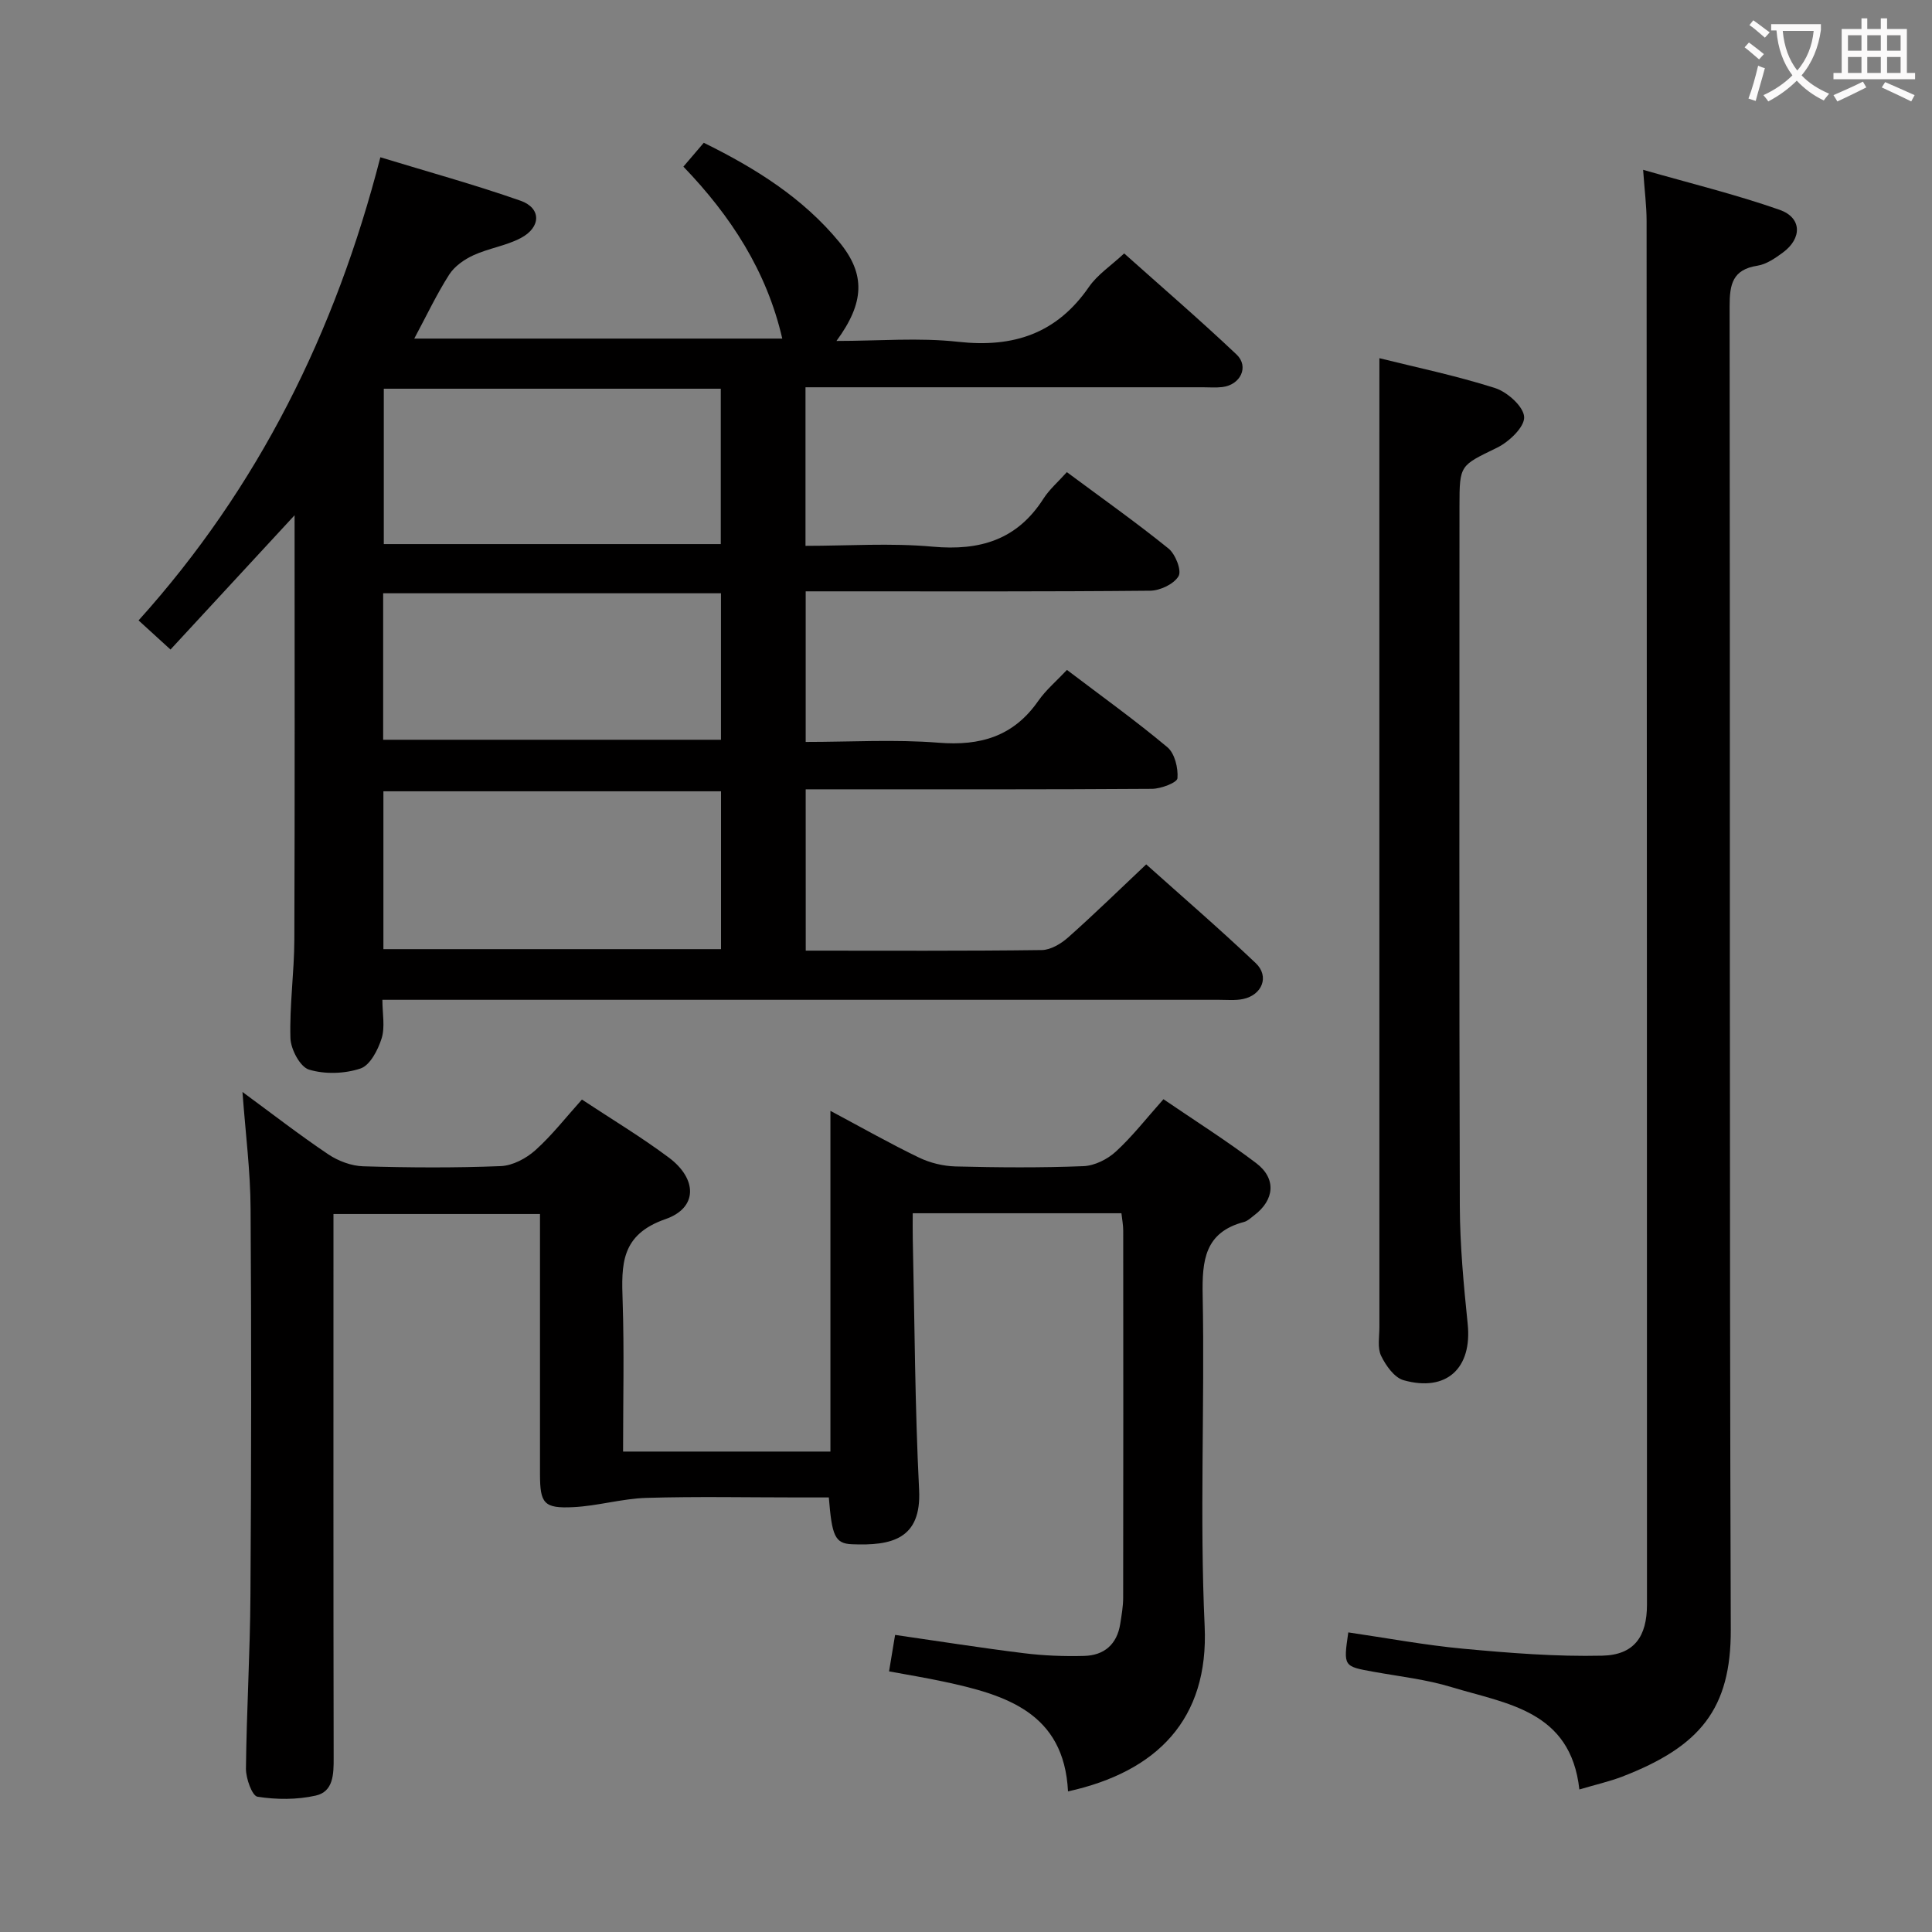 <svg enable-background="new 0 0 400 400" viewBox="0 0 400 400" xmlns="http://www.w3.org/2000/svg"><rect x="0" y="0" width="400" height="400" fill="#808080" stroke="none"/><g fill="#010000"><path d="m166.82 196.82c16.88 0 32.87.09 48.86-.12 1.85-.02 3.99-1.31 5.46-2.61 5.35-4.75 10.47-9.75 16.17-15.13 7.22 6.47 15.12 13.28 22.68 20.45 2.88 2.74 1.33 6.6-2.64 7.43-1.6.33-3.32.16-4.98.16-55.49.01-110.98 0-166.47 0-1.99 0-3.98 0-6.73 0 0 2.86.58 5.63-.16 7.99-.75 2.38-2.39 5.57-4.37 6.23-3.28 1.1-7.38 1.23-10.67.23-1.84-.56-3.77-4.21-3.84-6.52-.2-6.79.79-13.61.81-20.42.11-29.46.05-58.93.05-87.83-8.04 8.7-16.75 18.12-25.69 27.8-3.28-2.99-4.69-4.28-6.61-6.03 24.78-27.51 40.73-59.6 50.06-95.89 9.86 3.01 19.56 5.68 29.03 9 4.32 1.52 4.27 5.5.03 7.73-3.04 1.6-6.64 2.11-9.78 3.55-1.92.88-3.94 2.3-5.04 4.03-2.58 4.04-4.64 8.41-7.22 13.23h76.19c-3.22-13.97-10.63-25.36-20.47-35.6 1.48-1.73 2.75-3.22 4.22-4.94 10.73 5.28 20.54 11.43 28.07 20.58 5.46 6.64 5.22 12.53-.6 20.45 8.75 0 17.09-.73 25.24.18 11.43 1.26 20.37-1.71 27.03-11.36 1.75-2.54 4.53-4.36 7.3-6.94 7.57 6.77 15.58 13.66 23.25 20.91 2.68 2.53.82 6.33-2.96 6.76-1.32.15-2.66.04-4 .04-25.5 0-50.99 0-76.49 0-1.8 0-3.61 0-5.78 0v32.83c8.82 0 17.63-.62 26.32.17 9.78.89 17.49-1.4 22.94-9.93 1.23-1.92 3.04-3.48 4.85-5.5 7.34 5.45 14.37 10.42 21.05 15.82 1.43 1.16 2.76 4.55 2.08 5.71-.95 1.64-3.82 3-5.88 3.02-21.66.21-43.32.13-64.99.13-1.98 0-3.95 0-6.33 0v31.18c9.29 0 18.44-.56 27.5.16 8.69.7 15.54-1.32 20.64-8.64 1.6-2.29 3.81-4.15 5.95-6.43 7.21 5.47 14.21 10.49 20.79 16 1.53 1.28 2.26 4.31 2.09 6.43-.07.9-3.41 2.18-5.27 2.19-21.83.15-43.66.1-65.49.1-1.96 0-3.93 0-6.21 0 .01 11.37.01 22.23.01 33.4zm-87.44-.31h69.9c0-11.03 0-21.75 0-32.68-23.48 0-46.63 0-69.9 0zm69.85-116.03c-23.4 0-46.44 0-69.77 0v32.17h69.77c0-10.91 0-21.48 0-32.17zm-69.9 72.68h69.94c0-10.33 0-20.23 0-30.33-23.48 0-46.63 0-69.94 0z"/><path d="m50.2 226.08c6.25 4.59 11.88 8.96 17.78 12.92 2.06 1.38 4.78 2.4 7.22 2.47 9.49.28 19 .34 28.49-.04 2.45-.1 5.25-1.59 7.14-3.28 3.44-3.08 6.31-6.79 9.65-10.5 6.16 4.07 12.29 7.75 17.99 12.01 5.92 4.42 6.02 10.41-.68 12.74-9.33 3.24-9.13 9.46-8.88 16.98.34 10.28.09 20.58.09 31.15h42.93c0-11.73 0-23.33 0-34.92s0-23.17 0-35.62c6.64 3.54 12.39 6.81 18.33 9.67 2.3 1.11 5.02 1.77 7.57 1.84 8.83.22 17.67.29 26.49-.06 2.31-.09 4.99-1.43 6.73-3.04 3.41-3.13 6.29-6.85 9.83-10.82 6.43 4.39 13.02 8.55 19.2 13.23 4.23 3.21 3.8 7.63-.43 10.82-.66.5-1.32 1.16-2.08 1.36-8.14 2.15-8.71 7.93-8.57 15.22.44 22.82-.64 45.7.41 68.48.88 19.24-9.83 30.13-28.29 34.2-.81-16.32-12.91-20-25.79-22.74-3.69-.79-7.42-1.4-11.26-2.11.45-2.73.82-4.98 1.25-7.55 9.02 1.3 17.84 2.7 26.68 3.79 4.11.51 8.3.67 12.45.56 4.14-.1 6.81-2.38 7.48-6.62.28-1.8.61-3.63.61-5.44.04-25.33.03-50.66.01-76 0-1.13-.22-2.27-.37-3.59-14.31 0-28.42 0-43.21 0 0 1.82-.03 3.58.01 5.34.39 17.31.44 34.63 1.31 51.92.52 10.27-5.76 11.6-13.9 11.27-3.58-.14-4.15-1.83-4.79-9.69-2.04 0-4.14 0-6.25 0-10.5 0-21.01-.22-31.5.09-5.07.15-10.09 1.67-15.16 1.92-6.09.3-6.89-.76-6.89-6.87-.01-17.81 0-35.62 0-53.82-14.22 0-28.12 0-42.76 0v5.64c0 35.66-.03 71.33.04 106.99.01 3.36-.05 6.96-3.72 7.78-3.88.87-8.12.85-12.05.23-1.11-.17-2.41-3.8-2.39-5.82.13-11.98.86-23.95.93-35.93.18-26.66.21-53.33.03-79.99-.03-7.73-1.04-15.49-1.68-24.17z"/><path d="m326.99 370.49c-1.8-16.38-15.08-17.72-26.47-21.19-5.21-1.59-10.72-2.2-16.1-3.17-6.29-1.13-6.3-1.09-5.27-8.16 7.96 1.16 15.89 2.65 23.9 3.39 9.53.88 19.13 1.65 28.68 1.43 6.6-.15 9.26-3.94 9.26-10.59 0-95.47-.02-190.94-.08-286.42 0-3.11-.41-6.22-.72-10.62 9.73 2.79 19.15 5.09 28.26 8.28 4.64 1.63 4.68 5.91.66 8.86-1.58 1.16-3.4 2.42-5.25 2.71-5.16.8-5.77 3.85-5.76 8.42.12 91.31-.07 182.62.24 273.92.06 16.47-6.36 24.26-22.5 30.49-2.62 1-5.38 1.62-8.85 2.65z"/><path d="m285.59 74.16c7.41 1.85 15.81 3.59 23.94 6.18 2.54.81 5.93 3.84 6.03 6 .1 2.07-3.14 5.15-5.61 6.35-7.65 3.74-7.78 3.47-7.78 12.08 0 48.33-.08 96.65.07 144.98.03 8.13.8 16.27 1.63 24.37.94 9.12-4.34 14.14-13.27 11.64-1.92-.54-3.69-3.05-4.66-5.06-.79-1.65-.35-3.92-.35-5.92-.01-56.83-.01-113.65-.01-170.48.01-9.94.01-19.87.01-30.14z"/></g><path d="m362.1 8.8c1.1.8 2.1 1.6 3.1 2.4l-1 1.1c-1.3-1.1-2.3-2-3-2.5zm1.9 4.8c.5.2.9.4 1.4.5-.6 2.3-1.3 4.5-1.9 6.8l-1.5-.5c.8-2.1 1.4-4.3 2-6.8zm-1-9.4c1.3.9 2.4 1.8 3.4 2.5l-1 1.1c-1.4-1.2-2.4-2.1-3.2-2.6zm3.7 2.2v-1.4h10.3v1.2c-.5 3.6-1.8 6.8-4 9.4 1.5 1.6 3.4 2.8 5.7 3.8-.3.4-.7.8-1.1 1.4-2.3-1.1-4.1-2.5-5.6-4.1-1.6 1.6-3.6 3.1-5.9 4.3-.3-.5-.7-.9-1-1.3 2.4-1.1 4.4-2.5 6-4.1-1.9-2.5-3-5.6-3.3-9.3h-1.1zm8.8 0h-6.4c.3 3.3 1.3 6 3 8.2 2-2.3 3.1-5.1 3.4-8.2z" fill="#fbfafa"/><path d="m385.3 3.8h1.3v2.2h2.8v-2.2h1.3v2.2h4.1v9.1h1.7v1.3h-16.9v-1.3h1.7v-9.1h4.1v-2.2zm.4 13.1.7 1.2c-1.8.9-3.8 1.9-6 2.9-.2-.4-.5-.8-.8-1.3 2.3-1 4.3-1.9 6.1-2.8zm-3.1-6.4h2.8v-3.2h-2.8zm0 4.6h2.8v-3.3h-2.8zm4-4.6h2.8v-3.2h-2.8zm0 4.6h2.8v-3.3h-2.8zm3.7 1.9c2.1.9 4.1 1.8 6.1 2.7l-.7 1.3c-2.2-1.1-4.2-2-6.1-2.9zm3.2-9.7h-2.8v3.2h2.8zm-2.8 7.8h2.8v-3.3h-2.8z" fill="#fbfafa"/></svg>
